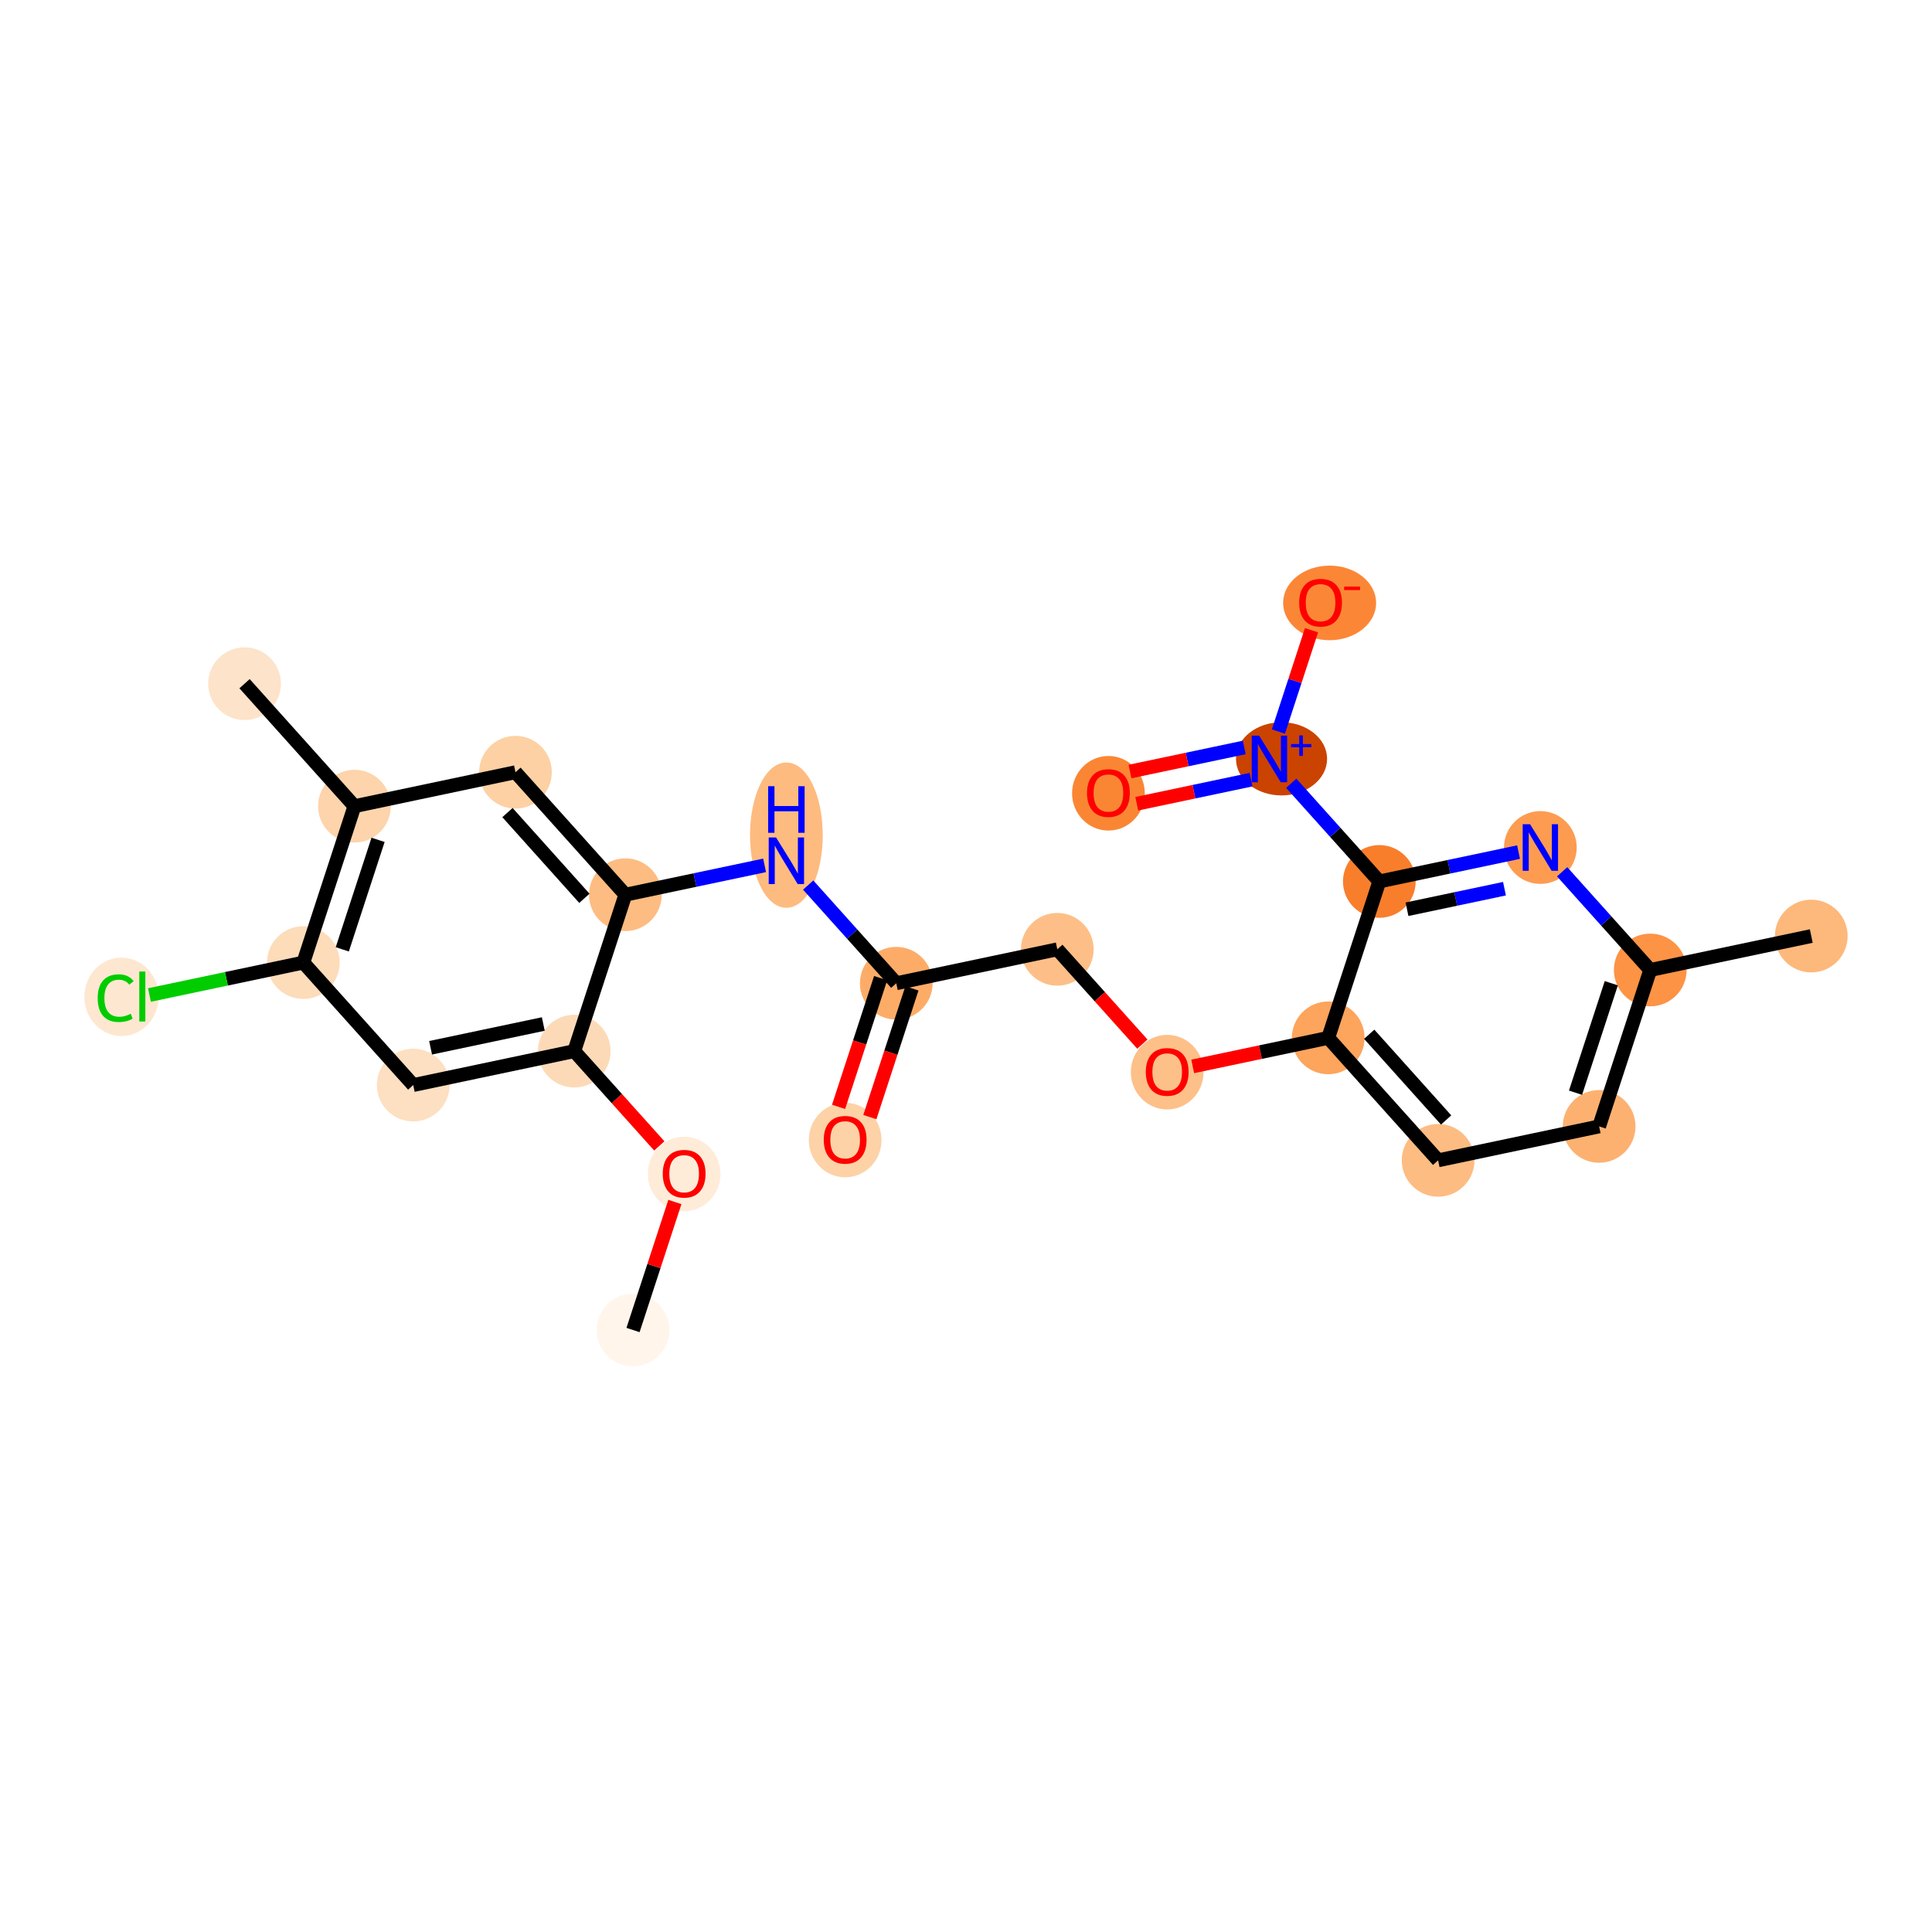 <?xml version='1.0' encoding='iso-8859-1'?>
<svg version='1.1' baseProfile='full'
              xmlns='http://www.w3.org/2000/svg'
                      xmlns:rdkit='http://www.rdkit.org/xml'
                      xmlns:xlink='http://www.w3.org/1999/xlink'
                  xml:space='preserve'
width='280px' height='280px' viewBox='0 0 280 280'>
<!-- END OF HEADER -->
<rect style='opacity:1.0;fill:#FFFFFF;stroke:none' width='280' height='280' x='0' y='0'> </rect>
<ellipse cx='91.743' cy='192.756' rx='4.77' ry='4.77'  style='fill:#FFF5EB;fill-rule:evenodd;stroke:#FFF5EB;stroke-width:1.0px;stroke-linecap:butt;stroke-linejoin:miter;stroke-opacity:1' />
<ellipse cx='99.152' cy='170.139' rx='4.77' ry='4.904'  style='fill:#FEECD9;fill-rule:evenodd;stroke:#FEECD9;stroke-width:1.0px;stroke-linecap:butt;stroke-linejoin:miter;stroke-opacity:1' />
<ellipse cx='83.225' cy='152.337' rx='4.77' ry='4.77'  style='fill:#FDDAB7;fill-rule:evenodd;stroke:#FDDAB7;stroke-width:1.0px;stroke-linecap:butt;stroke-linejoin:miter;stroke-opacity:1' />
<ellipse cx='59.889' cy='157.255' rx='4.77' ry='4.77'  style='fill:#FDDFC1;fill-rule:evenodd;stroke:#FDDFC1;stroke-width:1.0px;stroke-linecap:butt;stroke-linejoin:miter;stroke-opacity:1' />
<ellipse cx='43.961' cy='139.505' rx='4.77' ry='4.77'  style='fill:#FDDCBA;fill-rule:evenodd;stroke:#FDDCBA;stroke-width:1.0px;stroke-linecap:butt;stroke-linejoin:miter;stroke-opacity:1' />
<ellipse cx='17.611' cy='144.466' rx='4.884' ry='5.18'  style='fill:#FEE7D0;fill-rule:evenodd;stroke:#FEE7D0;stroke-width:1.0px;stroke-linecap:butt;stroke-linejoin:miter;stroke-opacity:1' />
<ellipse cx='51.37' cy='116.836' rx='4.77' ry='4.77'  style='fill:#FDD4AB;fill-rule:evenodd;stroke:#FDD4AB;stroke-width:1.0px;stroke-linecap:butt;stroke-linejoin:miter;stroke-opacity:1' />
<ellipse cx='35.442' cy='99.086' rx='4.77' ry='4.77'  style='fill:#FDE3C9;fill-rule:evenodd;stroke:#FDE3C9;stroke-width:1.0px;stroke-linecap:butt;stroke-linejoin:miter;stroke-opacity:1' />
<ellipse cx='74.706' cy='111.918' rx='4.77' ry='4.77'  style='fill:#FDD1A4;fill-rule:evenodd;stroke:#FDD1A4;stroke-width:1.0px;stroke-linecap:butt;stroke-linejoin:miter;stroke-opacity:1' />
<ellipse cx='90.633' cy='129.668' rx='4.77' ry='4.77'  style='fill:#FDBC82;fill-rule:evenodd;stroke:#FDBC82;stroke-width:1.0px;stroke-linecap:butt;stroke-linejoin:miter;stroke-opacity:1' />
<ellipse cx='113.969' cy='121.035' rx='4.77' ry='10.029'  style='fill:#FDBB80;fill-rule:evenodd;stroke:#FDBB80;stroke-width:1.0px;stroke-linecap:butt;stroke-linejoin:miter;stroke-opacity:1' />
<ellipse cx='129.896' cy='142.5' rx='4.77' ry='4.77'  style='fill:#FDAC68;fill-rule:evenodd;stroke:#FDAC68;stroke-width:1.0px;stroke-linecap:butt;stroke-linejoin:miter;stroke-opacity:1' />
<ellipse cx='122.488' cy='165.221' rx='4.77' ry='4.904'  style='fill:#FDD2A7;fill-rule:evenodd;stroke:#FDD2A7;stroke-width:1.0px;stroke-linecap:butt;stroke-linejoin:miter;stroke-opacity:1' />
<ellipse cx='153.232' cy='137.582' rx='4.77' ry='4.77'  style='fill:#FDBF87;fill-rule:evenodd;stroke:#FDBF87;stroke-width:1.0px;stroke-linecap:butt;stroke-linejoin:miter;stroke-opacity:1' />
<ellipse cx='169.159' cy='155.384' rx='4.77' ry='4.904'  style='fill:#FDC089;fill-rule:evenodd;stroke:#FDC089;stroke-width:1.0px;stroke-linecap:butt;stroke-linejoin:miter;stroke-opacity:1' />
<ellipse cx='192.495' cy='150.414' rx='4.77' ry='4.77'  style='fill:#FDA45D;fill-rule:evenodd;stroke:#FDA45D;stroke-width:1.0px;stroke-linecap:butt;stroke-linejoin:miter;stroke-opacity:1' />
<ellipse cx='208.423' cy='168.164' rx='4.77' ry='4.77'  style='fill:#FDBC82;fill-rule:evenodd;stroke:#FDBC82;stroke-width:1.0px;stroke-linecap:butt;stroke-linejoin:miter;stroke-opacity:1' />
<ellipse cx='231.759' cy='163.246' rx='4.77' ry='4.77'  style='fill:#FDB171;fill-rule:evenodd;stroke:#FDB171;stroke-width:1.0px;stroke-linecap:butt;stroke-linejoin:miter;stroke-opacity:1' />
<ellipse cx='239.167' cy='140.577' rx='4.77' ry='4.77'  style='fill:#FD9345;fill-rule:evenodd;stroke:#FD9345;stroke-width:1.0px;stroke-linecap:butt;stroke-linejoin:miter;stroke-opacity:1' />
<ellipse cx='262.503' cy='135.659' rx='4.77' ry='4.77'  style='fill:#FDB87B;fill-rule:evenodd;stroke:#FDB87B;stroke-width:1.0px;stroke-linecap:butt;stroke-linejoin:miter;stroke-opacity:1' />
<ellipse cx='223.24' cy='122.827' rx='4.77' ry='4.776'  style='fill:#FD9C51;fill-rule:evenodd;stroke:#FD9C51;stroke-width:1.0px;stroke-linecap:butt;stroke-linejoin:miter;stroke-opacity:1' />
<ellipse cx='199.904' cy='127.745' rx='4.77' ry='4.77'  style='fill:#F87E2B;fill-rule:evenodd;stroke:#F87E2B;stroke-width:1.0px;stroke-linecap:butt;stroke-linejoin:miter;stroke-opacity:1' />
<ellipse cx='185.73' cy='109.977' rx='6.102' ry='4.801'  style='fill:#CB4301;fill-rule:evenodd;stroke:#CB4301;stroke-width:1.0px;stroke-linecap:butt;stroke-linejoin:miter;stroke-opacity:1' />
<ellipse cx='160.641' cy='114.966' rx='4.77' ry='4.904'  style='fill:#FA8634;fill-rule:evenodd;stroke:#FA8634;stroke-width:1.0px;stroke-linecap:butt;stroke-linejoin:miter;stroke-opacity:1' />
<ellipse cx='192.698' cy='87.379' rx='6.241' ry='4.904'  style='fill:#FB8736;fill-rule:evenodd;stroke:#FB8736;stroke-width:1.0px;stroke-linecap:butt;stroke-linejoin:miter;stroke-opacity:1' />
<path class='bond-0 atom-0 atom-1' d='M 91.743,192.756 L 94.775,183.479' style='fill:none;fill-rule:evenodd;stroke:#000000;stroke-width:2.0px;stroke-linecap:butt;stroke-linejoin:miter;stroke-opacity:1' />
<path class='bond-0 atom-0 atom-1' d='M 94.775,183.479 L 97.807,174.203' style='fill:none;fill-rule:evenodd;stroke:#FF0000;stroke-width:2.0px;stroke-linecap:butt;stroke-linejoin:miter;stroke-opacity:1' />
<path class='bond-1 atom-1 atom-2' d='M 95.552,166.076 L 89.388,159.206' style='fill:none;fill-rule:evenodd;stroke:#FF0000;stroke-width:2.0px;stroke-linecap:butt;stroke-linejoin:miter;stroke-opacity:1' />
<path class='bond-1 atom-1 atom-2' d='M 89.388,159.206 L 83.225,152.337' style='fill:none;fill-rule:evenodd;stroke:#000000;stroke-width:2.0px;stroke-linecap:butt;stroke-linejoin:miter;stroke-opacity:1' />
<path class='bond-2 atom-2 atom-3' d='M 83.225,152.337 L 59.889,157.255' style='fill:none;fill-rule:evenodd;stroke:#000000;stroke-width:2.0px;stroke-linecap:butt;stroke-linejoin:miter;stroke-opacity:1' />
<path class='bond-2 atom-2 atom-3' d='M 78.74,148.407 L 62.405,151.85' style='fill:none;fill-rule:evenodd;stroke:#000000;stroke-width:2.0px;stroke-linecap:butt;stroke-linejoin:miter;stroke-opacity:1' />
<path class='bond-24 atom-9 atom-2' d='M 90.633,129.668 L 83.225,152.337' style='fill:none;fill-rule:evenodd;stroke:#000000;stroke-width:2.0px;stroke-linecap:butt;stroke-linejoin:miter;stroke-opacity:1' />
<path class='bond-3 atom-3 atom-4' d='M 59.889,157.255 L 43.961,139.505' style='fill:none;fill-rule:evenodd;stroke:#000000;stroke-width:2.0px;stroke-linecap:butt;stroke-linejoin:miter;stroke-opacity:1' />
<path class='bond-4 atom-4 atom-5' d='M 43.961,139.505 L 32.811,141.855' style='fill:none;fill-rule:evenodd;stroke:#000000;stroke-width:2.0px;stroke-linecap:butt;stroke-linejoin:miter;stroke-opacity:1' />
<path class='bond-4 atom-4 atom-5' d='M 32.811,141.855 L 21.66,144.205' style='fill:none;fill-rule:evenodd;stroke:#00CC00;stroke-width:2.0px;stroke-linecap:butt;stroke-linejoin:miter;stroke-opacity:1' />
<path class='bond-5 atom-4 atom-6' d='M 43.961,139.505 L 51.37,116.836' style='fill:none;fill-rule:evenodd;stroke:#000000;stroke-width:2.0px;stroke-linecap:butt;stroke-linejoin:miter;stroke-opacity:1' />
<path class='bond-5 atom-4 atom-6' d='M 49.606,137.586 L 54.792,121.718' style='fill:none;fill-rule:evenodd;stroke:#000000;stroke-width:2.0px;stroke-linecap:butt;stroke-linejoin:miter;stroke-opacity:1' />
<path class='bond-6 atom-6 atom-7' d='M 51.37,116.836 L 35.442,99.086' style='fill:none;fill-rule:evenodd;stroke:#000000;stroke-width:2.0px;stroke-linecap:butt;stroke-linejoin:miter;stroke-opacity:1' />
<path class='bond-7 atom-6 atom-8' d='M 51.37,116.836 L 74.706,111.918' style='fill:none;fill-rule:evenodd;stroke:#000000;stroke-width:2.0px;stroke-linecap:butt;stroke-linejoin:miter;stroke-opacity:1' />
<path class='bond-8 atom-8 atom-9' d='M 74.706,111.918 L 90.633,129.668' style='fill:none;fill-rule:evenodd;stroke:#000000;stroke-width:2.0px;stroke-linecap:butt;stroke-linejoin:miter;stroke-opacity:1' />
<path class='bond-8 atom-8 atom-9' d='M 73.545,117.766 L 84.694,130.191' style='fill:none;fill-rule:evenodd;stroke:#000000;stroke-width:2.0px;stroke-linecap:butt;stroke-linejoin:miter;stroke-opacity:1' />
<path class='bond-9 atom-9 atom-10' d='M 90.633,129.668 L 100.722,127.542' style='fill:none;fill-rule:evenodd;stroke:#000000;stroke-width:2.0px;stroke-linecap:butt;stroke-linejoin:miter;stroke-opacity:1' />
<path class='bond-9 atom-9 atom-10' d='M 100.722,127.542 L 110.811,125.415' style='fill:none;fill-rule:evenodd;stroke:#0000FF;stroke-width:2.0px;stroke-linecap:butt;stroke-linejoin:miter;stroke-opacity:1' />
<path class='bond-10 atom-10 atom-11' d='M 117.126,128.269 L 123.511,135.384' style='fill:none;fill-rule:evenodd;stroke:#0000FF;stroke-width:2.0px;stroke-linecap:butt;stroke-linejoin:miter;stroke-opacity:1' />
<path class='bond-10 atom-10 atom-11' d='M 123.511,135.384 L 129.896,142.5' style='fill:none;fill-rule:evenodd;stroke:#000000;stroke-width:2.0px;stroke-linecap:butt;stroke-linejoin:miter;stroke-opacity:1' />
<path class='bond-11 atom-11 atom-12' d='M 127.629,141.759 L 124.581,151.088' style='fill:none;fill-rule:evenodd;stroke:#000000;stroke-width:2.0px;stroke-linecap:butt;stroke-linejoin:miter;stroke-opacity:1' />
<path class='bond-11 atom-11 atom-12' d='M 124.581,151.088 L 121.532,160.416' style='fill:none;fill-rule:evenodd;stroke:#FF0000;stroke-width:2.0px;stroke-linecap:butt;stroke-linejoin:miter;stroke-opacity:1' />
<path class='bond-11 atom-11 atom-12' d='M 132.163,143.241 L 129.114,152.57' style='fill:none;fill-rule:evenodd;stroke:#000000;stroke-width:2.0px;stroke-linecap:butt;stroke-linejoin:miter;stroke-opacity:1' />
<path class='bond-11 atom-11 atom-12' d='M 129.114,152.57 L 126.066,161.898' style='fill:none;fill-rule:evenodd;stroke:#FF0000;stroke-width:2.0px;stroke-linecap:butt;stroke-linejoin:miter;stroke-opacity:1' />
<path class='bond-12 atom-11 atom-13' d='M 129.896,142.5 L 153.232,137.582' style='fill:none;fill-rule:evenodd;stroke:#000000;stroke-width:2.0px;stroke-linecap:butt;stroke-linejoin:miter;stroke-opacity:1' />
<path class='bond-13 atom-13 atom-14' d='M 153.232,137.582 L 159.396,144.451' style='fill:none;fill-rule:evenodd;stroke:#000000;stroke-width:2.0px;stroke-linecap:butt;stroke-linejoin:miter;stroke-opacity:1' />
<path class='bond-13 atom-13 atom-14' d='M 159.396,144.451 L 165.56,151.321' style='fill:none;fill-rule:evenodd;stroke:#FF0000;stroke-width:2.0px;stroke-linecap:butt;stroke-linejoin:miter;stroke-opacity:1' />
<path class='bond-14 atom-14 atom-15' d='M 172.856,154.553 L 182.676,152.483' style='fill:none;fill-rule:evenodd;stroke:#FF0000;stroke-width:2.0px;stroke-linecap:butt;stroke-linejoin:miter;stroke-opacity:1' />
<path class='bond-14 atom-14 atom-15' d='M 182.676,152.483 L 192.495,150.414' style='fill:none;fill-rule:evenodd;stroke:#000000;stroke-width:2.0px;stroke-linecap:butt;stroke-linejoin:miter;stroke-opacity:1' />
<path class='bond-15 atom-15 atom-16' d='M 192.495,150.414 L 208.423,168.164' style='fill:none;fill-rule:evenodd;stroke:#000000;stroke-width:2.0px;stroke-linecap:butt;stroke-linejoin:miter;stroke-opacity:1' />
<path class='bond-15 atom-15 atom-16' d='M 198.435,149.891 L 209.584,162.316' style='fill:none;fill-rule:evenodd;stroke:#000000;stroke-width:2.0px;stroke-linecap:butt;stroke-linejoin:miter;stroke-opacity:1' />
<path class='bond-25 atom-21 atom-15' d='M 199.904,127.745 L 192.495,150.414' style='fill:none;fill-rule:evenodd;stroke:#000000;stroke-width:2.0px;stroke-linecap:butt;stroke-linejoin:miter;stroke-opacity:1' />
<path class='bond-16 atom-16 atom-17' d='M 208.423,168.164 L 231.759,163.246' style='fill:none;fill-rule:evenodd;stroke:#000000;stroke-width:2.0px;stroke-linecap:butt;stroke-linejoin:miter;stroke-opacity:1' />
<path class='bond-17 atom-17 atom-18' d='M 231.759,163.246 L 239.167,140.577' style='fill:none;fill-rule:evenodd;stroke:#000000;stroke-width:2.0px;stroke-linecap:butt;stroke-linejoin:miter;stroke-opacity:1' />
<path class='bond-17 atom-17 atom-18' d='M 228.336,158.364 L 233.522,142.496' style='fill:none;fill-rule:evenodd;stroke:#000000;stroke-width:2.0px;stroke-linecap:butt;stroke-linejoin:miter;stroke-opacity:1' />
<path class='bond-18 atom-18 atom-19' d='M 239.167,140.577 L 262.503,135.659' style='fill:none;fill-rule:evenodd;stroke:#000000;stroke-width:2.0px;stroke-linecap:butt;stroke-linejoin:miter;stroke-opacity:1' />
<path class='bond-19 atom-18 atom-20' d='M 239.167,140.577 L 232.782,133.461' style='fill:none;fill-rule:evenodd;stroke:#000000;stroke-width:2.0px;stroke-linecap:butt;stroke-linejoin:miter;stroke-opacity:1' />
<path class='bond-19 atom-18 atom-20' d='M 232.782,133.461 L 226.397,126.346' style='fill:none;fill-rule:evenodd;stroke:#0000FF;stroke-width:2.0px;stroke-linecap:butt;stroke-linejoin:miter;stroke-opacity:1' />
<path class='bond-20 atom-20 atom-21' d='M 220.082,123.492 L 209.993,125.619' style='fill:none;fill-rule:evenodd;stroke:#0000FF;stroke-width:2.0px;stroke-linecap:butt;stroke-linejoin:miter;stroke-opacity:1' />
<path class='bond-20 atom-20 atom-21' d='M 209.993,125.619 L 199.904,127.745' style='fill:none;fill-rule:evenodd;stroke:#000000;stroke-width:2.0px;stroke-linecap:butt;stroke-linejoin:miter;stroke-opacity:1' />
<path class='bond-20 atom-20 atom-21' d='M 218.039,128.797 L 210.977,130.286' style='fill:none;fill-rule:evenodd;stroke:#0000FF;stroke-width:2.0px;stroke-linecap:butt;stroke-linejoin:miter;stroke-opacity:1' />
<path class='bond-20 atom-20 atom-21' d='M 210.977,130.286 L 203.914,131.774' style='fill:none;fill-rule:evenodd;stroke:#000000;stroke-width:2.0px;stroke-linecap:butt;stroke-linejoin:miter;stroke-opacity:1' />
<path class='bond-21 atom-21 atom-22' d='M 199.904,127.745 L 193.519,120.629' style='fill:none;fill-rule:evenodd;stroke:#000000;stroke-width:2.0px;stroke-linecap:butt;stroke-linejoin:miter;stroke-opacity:1' />
<path class='bond-21 atom-21 atom-22' d='M 193.519,120.629 L 187.134,113.514' style='fill:none;fill-rule:evenodd;stroke:#0000FF;stroke-width:2.0px;stroke-linecap:butt;stroke-linejoin:miter;stroke-opacity:1' />
<path class='bond-22 atom-22 atom-23' d='M 180.327,108.327 L 172.046,110.072' style='fill:none;fill-rule:evenodd;stroke:#0000FF;stroke-width:2.0px;stroke-linecap:butt;stroke-linejoin:miter;stroke-opacity:1' />
<path class='bond-22 atom-22 atom-23' d='M 172.046,110.072 L 163.765,111.817' style='fill:none;fill-rule:evenodd;stroke:#FF0000;stroke-width:2.0px;stroke-linecap:butt;stroke-linejoin:miter;stroke-opacity:1' />
<path class='bond-22 atom-22 atom-23' d='M 181.311,112.994 L 173.03,114.739' style='fill:none;fill-rule:evenodd;stroke:#0000FF;stroke-width:2.0px;stroke-linecap:butt;stroke-linejoin:miter;stroke-opacity:1' />
<path class='bond-22 atom-22 atom-23' d='M 173.03,114.739 L 164.748,116.485' style='fill:none;fill-rule:evenodd;stroke:#FF0000;stroke-width:2.0px;stroke-linecap:butt;stroke-linejoin:miter;stroke-opacity:1' />
<path class='bond-23 atom-22 atom-24' d='M 185.275,106.022 L 187.675,98.68' style='fill:none;fill-rule:evenodd;stroke:#0000FF;stroke-width:2.0px;stroke-linecap:butt;stroke-linejoin:miter;stroke-opacity:1' />
<path class='bond-23 atom-22 atom-24' d='M 187.675,98.68 L 190.074,91.338' style='fill:none;fill-rule:evenodd;stroke:#FF0000;stroke-width:2.0px;stroke-linecap:butt;stroke-linejoin:miter;stroke-opacity:1' />
<path  class='atom-1' d='M 96.052 170.106
Q 96.052 168.484, 96.853 167.578
Q 97.654 166.672, 99.152 166.672
Q 100.65 166.672, 101.451 167.578
Q 102.252 168.484, 102.252 170.106
Q 102.252 171.747, 101.441 172.682
Q 100.63 173.607, 99.152 173.607
Q 97.664 173.607, 96.853 172.682
Q 96.052 171.756, 96.052 170.106
M 99.152 172.844
Q 100.182 172.844, 100.735 172.157
Q 101.298 171.461, 101.298 170.106
Q 101.298 168.78, 100.735 168.112
Q 100.182 167.435, 99.152 167.435
Q 98.122 167.435, 97.559 168.103
Q 97.005 168.771, 97.005 170.106
Q 97.005 171.47, 97.559 172.157
Q 98.122 172.844, 99.152 172.844
' fill='#FF0000'/>
<path  class='atom-5' d='M 14.158 144.657
Q 14.158 142.978, 14.94 142.1
Q 15.732 141.213, 17.229 141.213
Q 18.622 141.213, 19.366 142.196
L 18.737 142.711
Q 18.193 141.995, 17.229 141.995
Q 16.209 141.995, 15.665 142.682
Q 15.131 143.359, 15.131 144.657
Q 15.131 145.992, 15.684 146.679
Q 16.247 147.366, 17.334 147.366
Q 18.078 147.366, 18.947 146.918
L 19.214 147.633
Q 18.861 147.862, 18.326 147.996
Q 17.792 148.129, 17.201 148.129
Q 15.732 148.129, 14.94 147.232
Q 14.158 146.336, 14.158 144.657
' fill='#00CC00'/>
<path  class='atom-5' d='M 20.187 140.803
L 21.064 140.803
L 21.064 148.043
L 20.187 148.043
L 20.187 140.803
' fill='#00CC00'/>
<path  class='atom-10' d='M 112.476 121.373
L 114.689 124.95
Q 114.909 125.303, 115.262 125.942
Q 115.614 126.581, 115.634 126.619
L 115.634 121.373
L 116.53 121.373
L 116.53 128.127
L 115.605 128.127
L 113.23 124.216
Q 112.953 123.758, 112.657 123.233
Q 112.371 122.708, 112.285 122.546
L 112.285 128.127
L 111.408 128.127
L 111.408 121.373
L 112.476 121.373
' fill='#0000FF'/>
<path  class='atom-10' d='M 111.326 113.943
L 112.242 113.943
L 112.242 116.815
L 115.696 116.815
L 115.696 113.943
L 116.611 113.943
L 116.611 120.697
L 115.696 120.697
L 115.696 117.578
L 112.242 117.578
L 112.242 120.697
L 111.326 120.697
L 111.326 113.943
' fill='#0000FF'/>
<path  class='atom-12' d='M 119.387 165.188
Q 119.387 163.566, 120.189 162.66
Q 120.99 161.754, 122.488 161.754
Q 123.985 161.754, 124.787 162.66
Q 125.588 163.566, 125.588 165.188
Q 125.588 166.829, 124.777 167.763
Q 123.966 168.689, 122.488 168.689
Q 121 168.689, 120.189 167.763
Q 119.387 166.838, 119.387 165.188
M 122.488 167.926
Q 123.518 167.926, 124.071 167.239
Q 124.634 166.542, 124.634 165.188
Q 124.634 163.862, 124.071 163.194
Q 123.518 162.517, 122.488 162.517
Q 121.457 162.517, 120.895 163.184
Q 120.341 163.852, 120.341 165.188
Q 120.341 166.552, 120.895 167.239
Q 121.457 167.926, 122.488 167.926
' fill='#FF0000'/>
<path  class='atom-14' d='M 166.059 155.351
Q 166.059 153.729, 166.86 152.823
Q 167.662 151.917, 169.159 151.917
Q 170.657 151.917, 171.458 152.823
Q 172.26 153.729, 172.26 155.351
Q 172.26 156.992, 171.449 157.927
Q 170.638 158.852, 169.159 158.852
Q 167.671 158.852, 166.86 157.927
Q 166.059 157.001, 166.059 155.351
M 169.159 158.089
Q 170.19 158.089, 170.743 157.402
Q 171.306 156.706, 171.306 155.351
Q 171.306 154.025, 170.743 153.357
Q 170.19 152.68, 169.159 152.68
Q 168.129 152.68, 167.566 153.348
Q 167.013 154.016, 167.013 155.351
Q 167.013 156.715, 167.566 157.402
Q 168.129 158.089, 169.159 158.089
' fill='#FF0000'/>
<path  class='atom-20' d='M 221.747 119.45
L 223.96 123.027
Q 224.179 123.38, 224.532 124.019
Q 224.885 124.658, 224.904 124.696
L 224.904 119.45
L 225.801 119.45
L 225.801 126.204
L 224.876 126.204
L 222.5 122.292
Q 222.224 121.835, 221.928 121.31
Q 221.642 120.785, 221.556 120.623
L 221.556 126.204
L 220.678 126.204
L 220.678 119.45
L 221.747 119.45
' fill='#0000FF'/>
<path  class='atom-22' d='M 182.484 106.618
L 184.697 110.195
Q 184.916 110.548, 185.269 111.187
Q 185.622 111.826, 185.641 111.864
L 185.641 106.618
L 186.538 106.618
L 186.538 113.372
L 185.613 113.372
L 183.237 109.46
Q 182.961 109.003, 182.665 108.478
Q 182.379 107.953, 182.293 107.791
L 182.293 113.372
L 181.415 113.372
L 181.415 106.618
L 182.484 106.618
' fill='#0000FF'/>
<path  class='atom-22' d='M 187.105 107.835
L 188.294 107.835
L 188.294 106.582
L 188.823 106.582
L 188.823 107.835
L 190.045 107.835
L 190.045 108.288
L 188.823 108.288
L 188.823 109.548
L 188.294 109.548
L 188.294 108.288
L 187.105 108.288
L 187.105 107.835
' fill='#0000FF'/>
<path  class='atom-23' d='M 157.54 114.932
Q 157.54 113.31, 158.342 112.404
Q 159.143 111.498, 160.641 111.498
Q 162.138 111.498, 162.94 112.404
Q 163.741 113.31, 163.741 114.932
Q 163.741 116.573, 162.93 117.508
Q 162.119 118.433, 160.641 118.433
Q 159.153 118.433, 158.342 117.508
Q 157.54 116.582, 157.54 114.932
M 160.641 117.67
Q 161.671 117.67, 162.224 116.983
Q 162.787 116.287, 162.787 114.932
Q 162.787 113.606, 162.224 112.938
Q 161.671 112.261, 160.641 112.261
Q 159.61 112.261, 159.048 112.929
Q 158.494 113.597, 158.494 114.932
Q 158.494 116.296, 159.048 116.983
Q 159.61 117.67, 160.641 117.67
' fill='#FF0000'/>
<path  class='atom-24' d='M 188.285 87.345
Q 188.285 85.723, 189.086 84.817
Q 189.887 83.911, 191.385 83.911
Q 192.883 83.911, 193.684 84.817
Q 194.485 85.723, 194.485 87.345
Q 194.485 88.986, 193.675 89.921
Q 192.864 90.846, 191.385 90.846
Q 189.897 90.846, 189.086 89.921
Q 188.285 88.996, 188.285 87.345
M 191.385 90.083
Q 192.415 90.083, 192.969 89.396
Q 193.531 88.7, 193.531 87.345
Q 193.531 86.019, 192.969 85.351
Q 192.415 84.674, 191.385 84.674
Q 190.355 84.674, 189.792 85.342
Q 189.239 86.01, 189.239 87.345
Q 189.239 88.709, 189.792 89.396
Q 190.355 90.083, 191.385 90.083
' fill='#FF0000'/>
<path  class='atom-24' d='M 194.8 85.013
L 197.111 85.013
L 197.111 85.517
L 194.8 85.517
L 194.8 85.013
' fill='#FF0000'/>
</svg>
